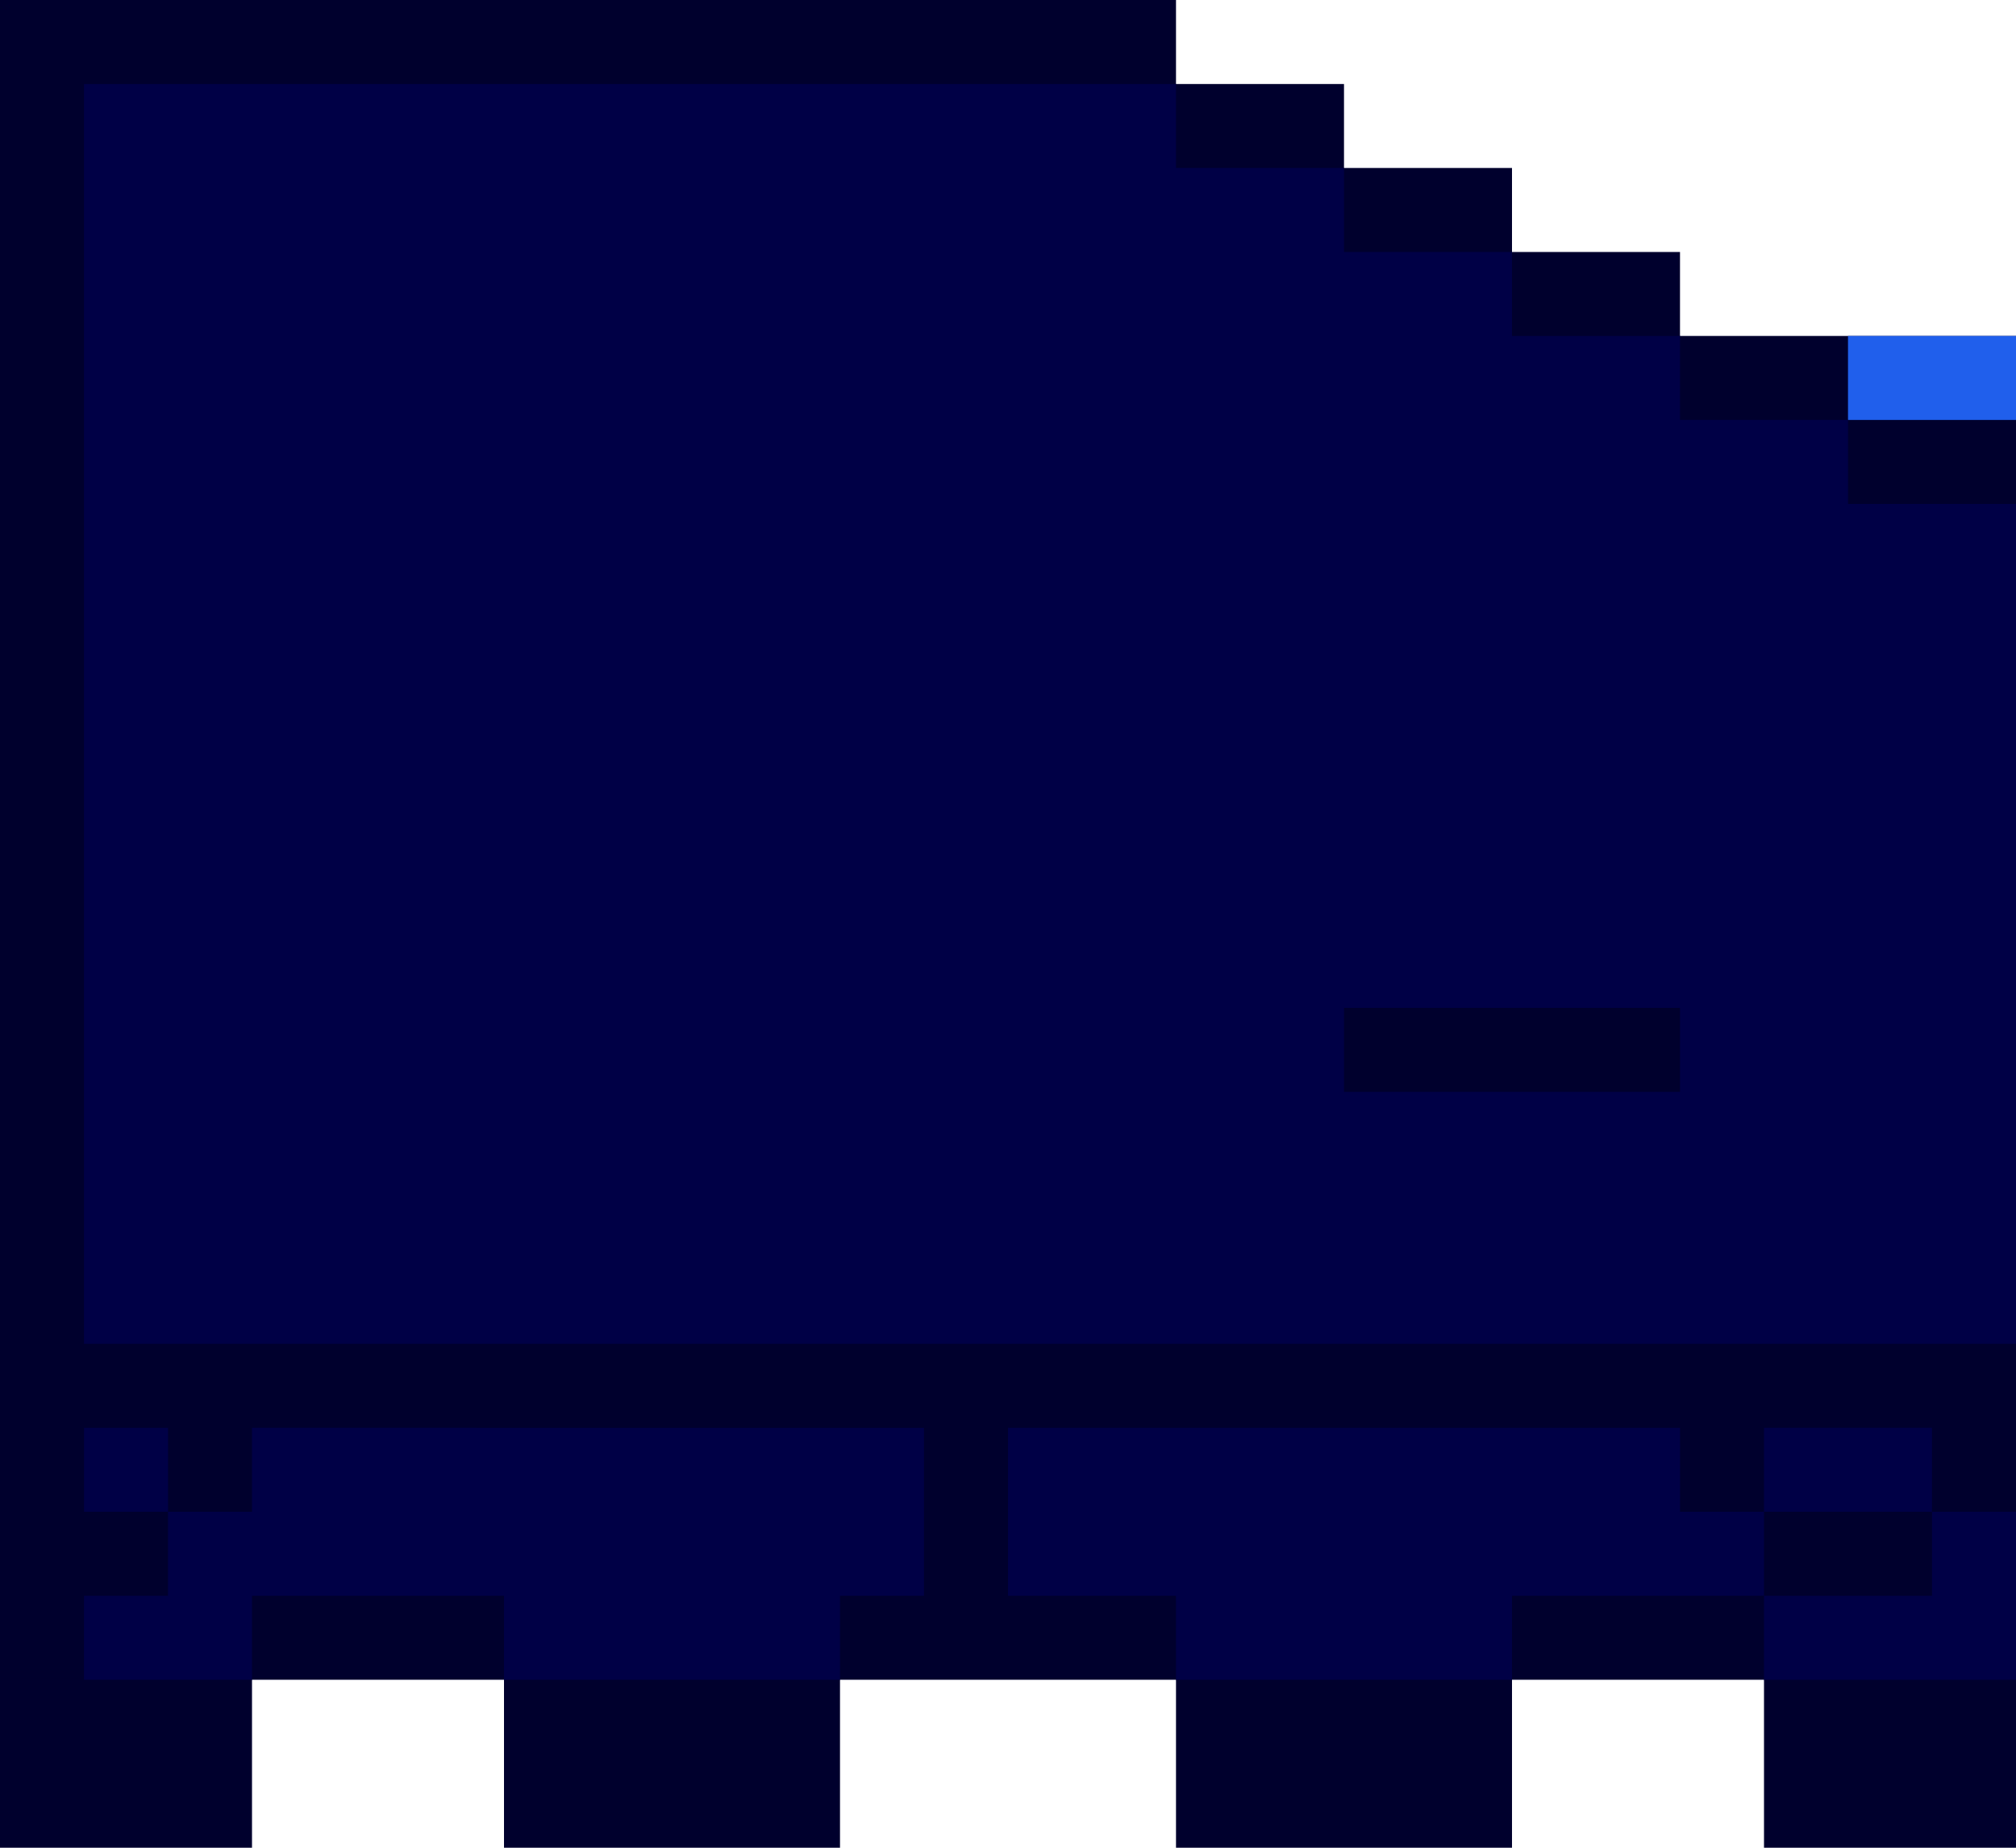 <svg xmlns="http://www.w3.org/2000/svg" viewBox="0 0 24 22"><path d="M20 4V3h-2V2h-2V1h-2V0H0v22h3v-2h3v2h4v-2h4v2h4v-2h3v2h3V4h-4z" fill="#00002d"/><path d="M22 4v1h2V4h-2z" fill="#205fec"/><g fill="#000046"><path d="M22 6V5h-2V4h-2V3h-2V2h-2V1H1v15h23V6h-2zm-6 6h4v1h-4v-1zm7 6v-1h-2v1h2zM3 17v1H2v1H1v1h2v-1h3v1h4v-1h1v-2H3z"/><path d="M1 17h1v1H1zm19 1v-1h-8v2h2v1h4v-1h3v-1h-1z"/><path d="M23 19h-2v1h3v-2h-1v1z"/></g></svg>